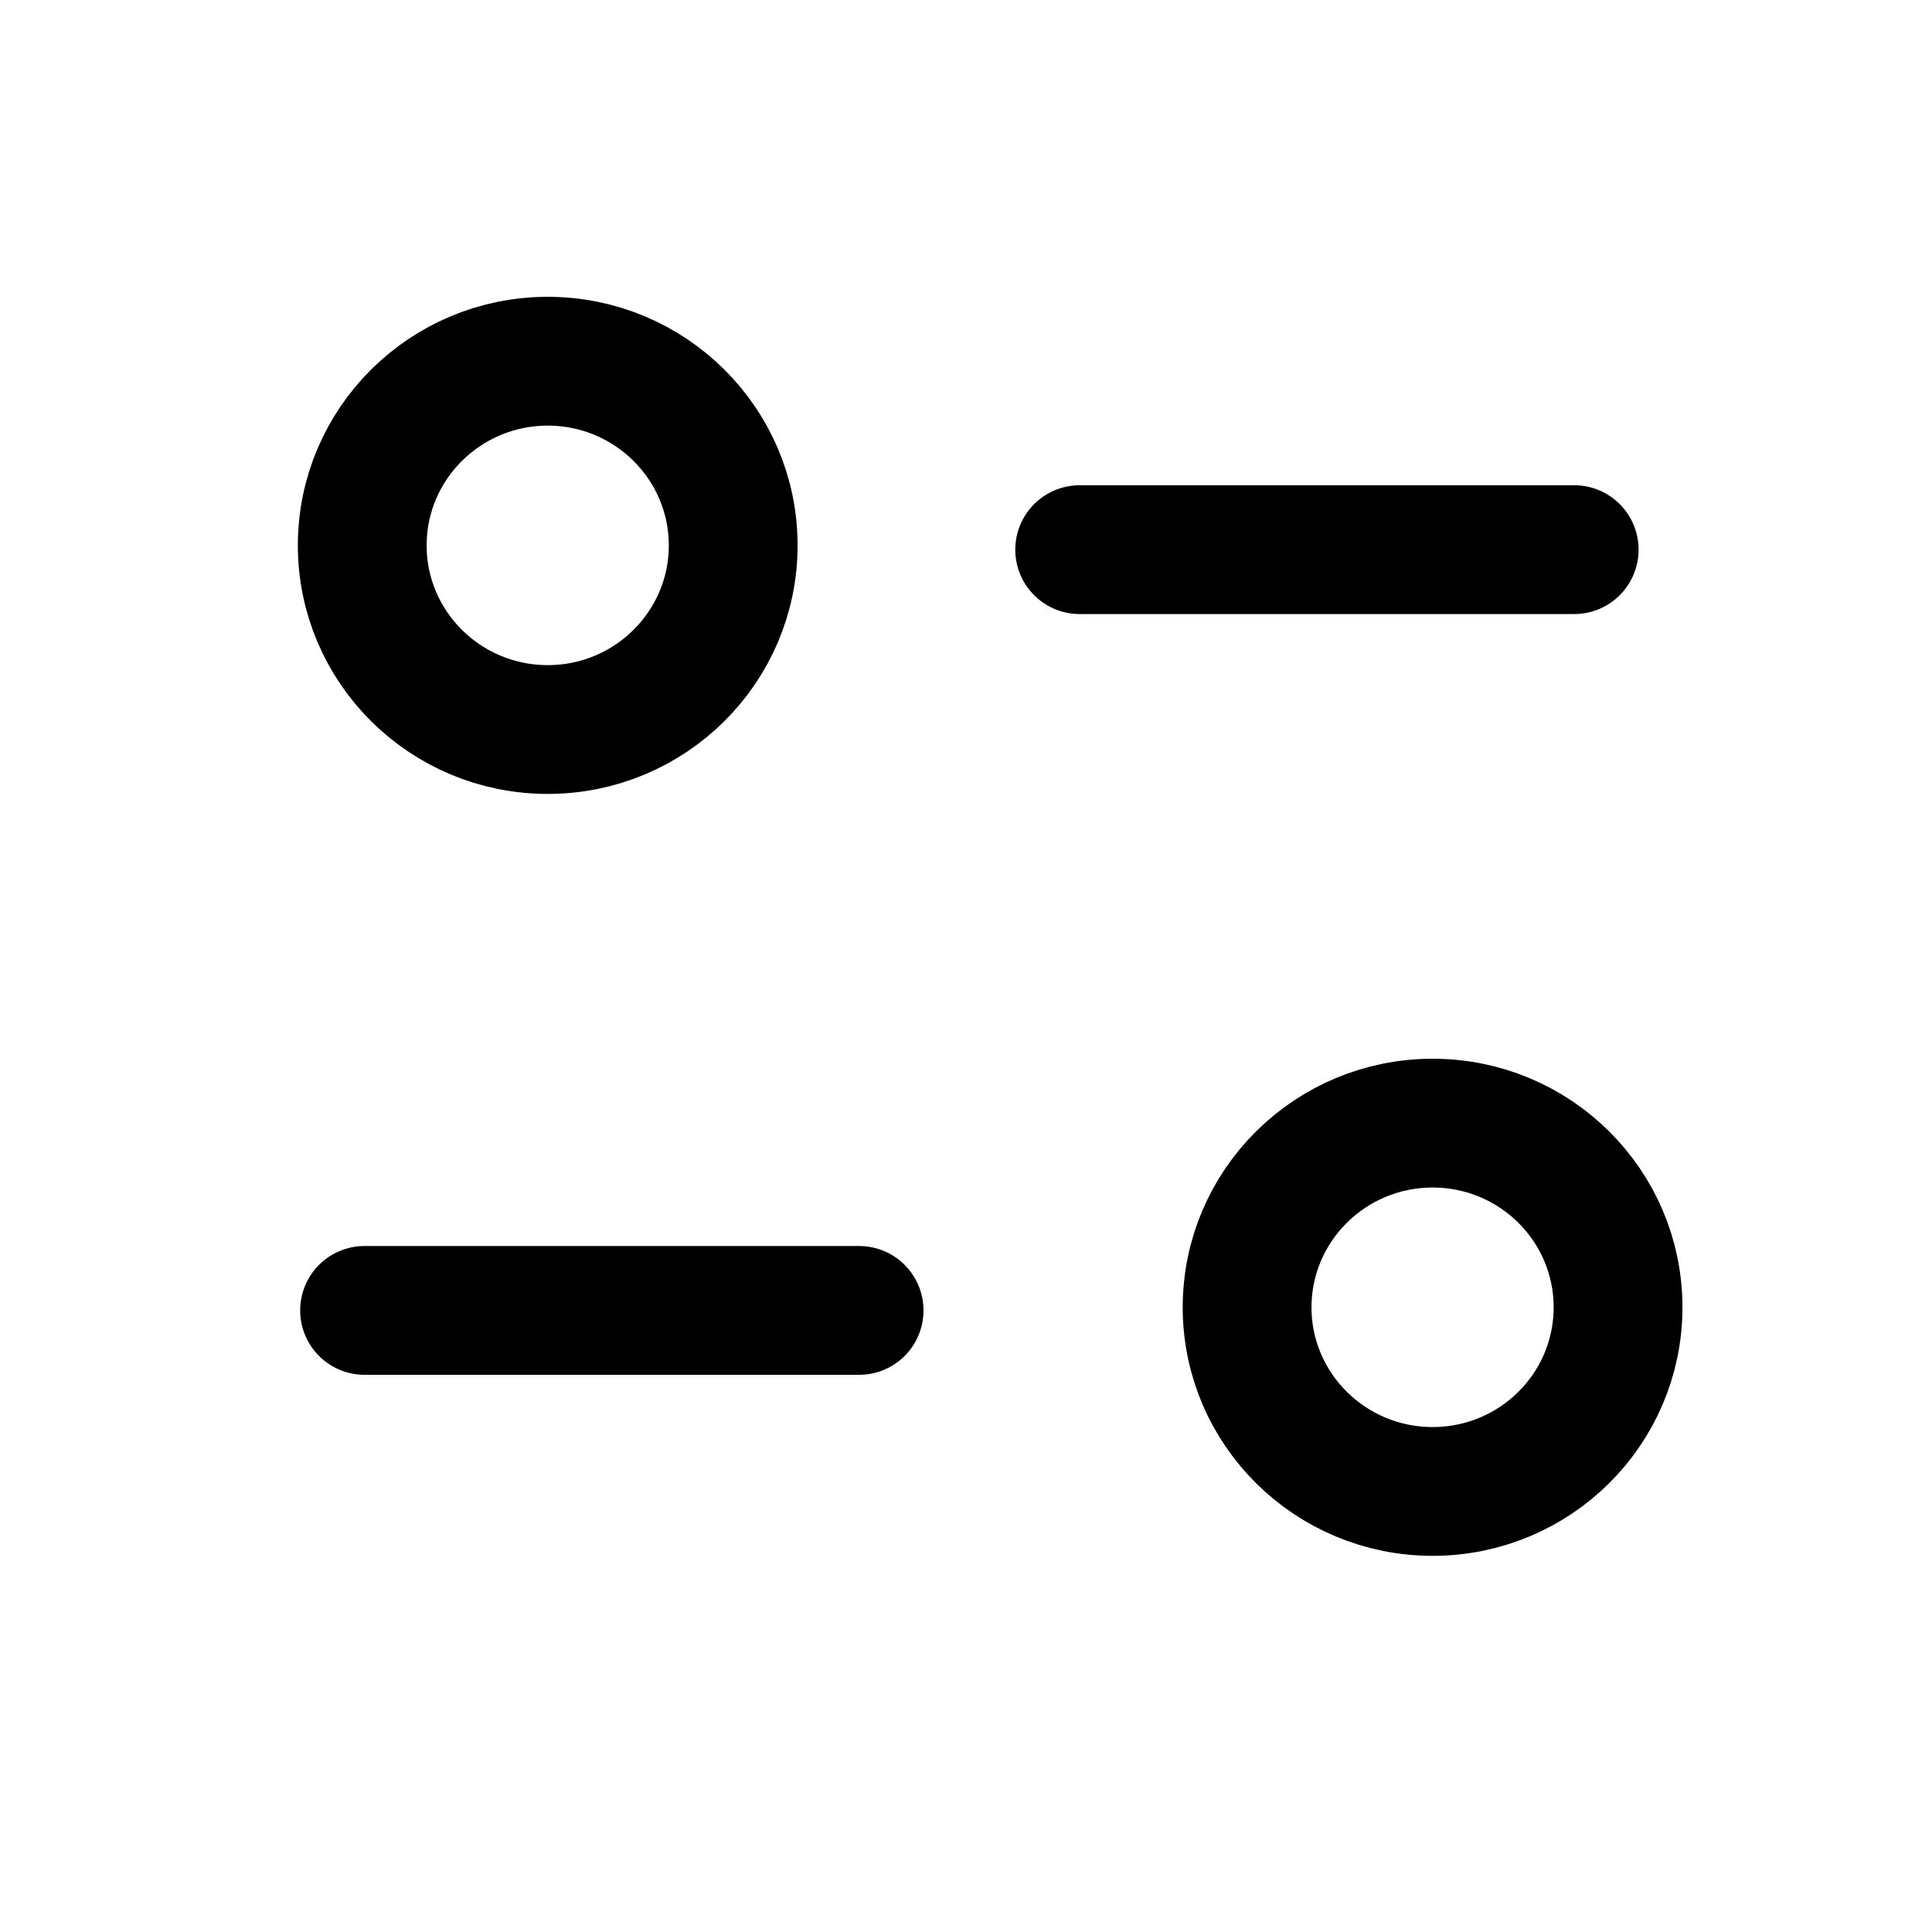 <svg width="30" height="30" viewBox="0 0 30 30" fill="none" xmlns="http://www.w3.org/2000/svg">
<path d="M13.34 20.348H5.661" stroke="currentColor" stroke-width="2" stroke-linecap="round" stroke-linejoin="round"/>
<path d="M16.765 8.535H24.444" stroke="currentColor" stroke-width="2" stroke-linecap="round" stroke-linejoin="round"/>
<path fill-rule="evenodd" clip-rule="evenodd" d="M11.385 8.469C11.385 6.89 10.095 5.609 8.505 5.609C6.915 5.609 5.625 6.89 5.625 8.469C5.625 10.048 6.915 11.328 8.505 11.328C10.095 11.328 11.385 10.048 11.385 8.469Z" stroke="currentColor" stroke-width="2" stroke-linecap="round" stroke-linejoin="round"/>
<path fill-rule="evenodd" clip-rule="evenodd" d="M25.125 20.3C25.125 18.721 23.837 17.44 22.246 17.44C20.655 17.44 19.365 18.721 19.365 20.3C19.365 21.879 20.655 23.159 22.246 23.159C23.837 23.159 25.125 21.879 25.125 20.3Z" stroke="currentColor" stroke-width="2" stroke-linecap="round" stroke-linejoin="round"/>
</svg>
